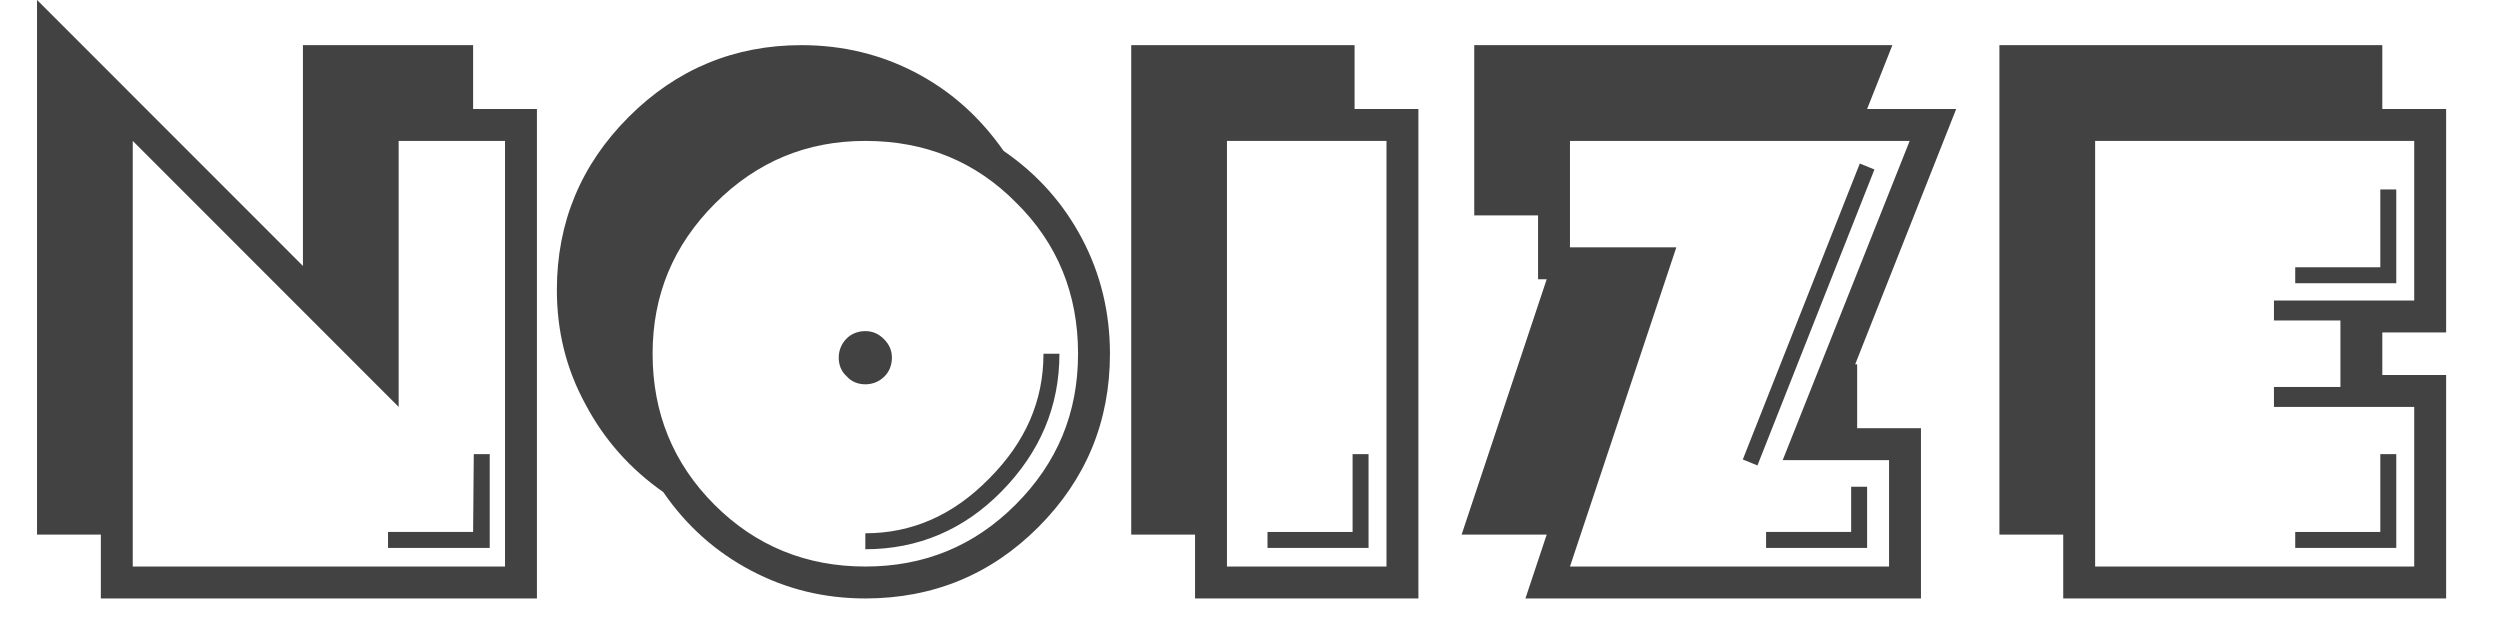 <?xml version="1.0" encoding="UTF-8" standalone="no"?>
<!DOCTYPE svg PUBLIC "-//W3C//DTD SVG 1.1//EN" "http://www.w3.org/Graphics/SVG/1.1/DTD/svg11.dtd">
<svg width="100%" height="100%" viewBox="0 0 499 127" version="1.1" xmlns="http://www.w3.org/2000/svg" xmlns:xlink="http://www.w3.org/1999/xlink" xml:space="preserve" xmlns:serif="http://www.serif.com/" style="fill-rule:evenodd;clip-rule:evenodd;stroke-linejoin:round;stroke-miterlimit:2;">
    <g transform="matrix(1,0,0,1,-42.227,-2661.57)">
        <g id="Artboard3" transform="matrix(1.026,0,0,0.208,-3.592,2103.03)">
            <rect x="44.656" y="2684.82" width="486.059" height="608.077" style="fill:none;"/>
            <clipPath id="_clip1">
                <rect x="44.656" y="2684.82" width="486.059" height="608.077"/>
            </clipPath>
            <g clip-path="url(#_clip1)">
                <g transform="matrix(0.674,0,0,3.326,-12.907,4.887)">
                    <g transform="matrix(191.876,0,0,191.876,89.379,969.349)">
                        <path d="M0.563,-0.028L0.563,-0.052L0.691,-0.052L0.692,-0.169L0.716,-0.169L0.716,-0.028L0.563,-0.028ZM0.739,-0.64L0.579,-0.64L0.579,-0.24L0.179,-0.64L0.179,0L0.739,0L0.739,-0.64ZM0.131,0.048L0.131,-0.048L0.035,-0.048L0.035,-0.852L0.435,-0.452L0.435,-0.784L0.691,-0.784L0.691,-0.688L0.787,-0.688L0.787,0.048L0.131,0.048Z" style="fill:rgb(66,66,66);fill-rule:nonzero;"/>
                    </g>
                    <g transform="matrix(191.876,0,0,191.876,247.293,969.349)">
                        <path d="M0.498,-0.314C0.498,-0.303 0.494,-0.293 0.487,-0.286C0.479,-0.278 0.469,-0.274 0.458,-0.274C0.447,-0.274 0.437,-0.278 0.43,-0.286C0.422,-0.293 0.418,-0.303 0.418,-0.314C0.418,-0.325 0.422,-0.335 0.43,-0.343C0.437,-0.35 0.447,-0.354 0.458,-0.354C0.469,-0.354 0.478,-0.35 0.486,-0.342C0.494,-0.334 0.498,-0.325 0.498,-0.314ZM0.75,-0.32C0.75,-0.241 0.721,-0.172 0.663,-0.113C0.606,-0.055 0.537,-0.026 0.458,-0.026L0.458,-0.05C0.528,-0.05 0.59,-0.077 0.644,-0.132C0.699,-0.187 0.726,-0.249 0.726,-0.32L0.75,-0.32ZM0.778,-0.32C0.778,-0.41 0.747,-0.486 0.685,-0.547C0.624,-0.609 0.548,-0.64 0.458,-0.64C0.37,-0.64 0.295,-0.609 0.232,-0.546C0.169,-0.483 0.138,-0.408 0.138,-0.32C0.138,-0.231 0.169,-0.155 0.231,-0.093C0.293,-0.031 0.369,0 0.458,0C0.547,0 0.622,-0.031 0.684,-0.093C0.747,-0.156 0.778,-0.231 0.778,-0.32ZM0.826,-0.32C0.826,-0.218 0.79,-0.131 0.718,-0.059C0.647,0.012 0.56,0.048 0.458,0.048C0.396,0.048 0.339,0.034 0.286,0.006C0.233,-0.022 0.189,-0.061 0.154,-0.112C0.104,-0.147 0.065,-0.191 0.037,-0.244C0.008,-0.297 -0.006,-0.354 -0.006,-0.416C-0.006,-0.517 0.03,-0.604 0.102,-0.676C0.174,-0.748 0.261,-0.784 0.362,-0.784C0.424,-0.784 0.482,-0.77 0.535,-0.742C0.588,-0.714 0.631,-0.675 0.666,-0.625C0.717,-0.59 0.756,-0.546 0.784,-0.493C0.812,-0.44 0.826,-0.382 0.826,-0.32Z" style="fill:rgb(66,66,66);fill-rule:nonzero;"/>
                    </g>
                    <g transform="matrix(191.876,0,0,191.876,404.631,969.349)">
                        <path d="M0.243,-0.028L0.243,-0.052L0.371,-0.052L0.371,-0.169L0.395,-0.169L0.395,-0.028L0.243,-0.028ZM0.422,-0.64L0.182,-0.64L0.182,0L0.422,0L0.422,-0.64ZM0.134,0.048L0.134,-0.048L0.038,-0.048L0.038,-0.784L0.374,-0.784L0.374,-0.688L0.47,-0.688L0.47,0.048L0.134,0.048Z" style="fill:rgb(66,66,66);fill-rule:nonzero;"/>
                    </g>
                    <g transform="matrix(191.876,0,0,191.876,502.104,969.349)">
                        <path d="M0.485,-0.028L0.485,-0.052L0.613,-0.052L0.613,-0.12L0.637,-0.12L0.637,-0.028L0.485,-0.028ZM0.472,-0.152L0.45,-0.161L0.626,-0.606L0.648,-0.597L0.472,-0.152ZM0.19,-0.64L0.19,-0.48L0.35,-0.48L0.19,0L0.67,0L0.67,-0.16L0.51,-0.16L0.701,-0.64L0.19,-0.64ZM0.619,-0.304L0.622,-0.304L0.622,-0.208L0.718,-0.208L0.718,0.048L0.123,0.048L0.155,-0.048L0.027,-0.048L0.155,-0.432L0.142,-0.432L0.142,-0.528L0.046,-0.528L0.046,-0.784L0.675,-0.784L0.637,-0.688L0.771,-0.688L0.619,-0.304Z" style="fill:rgb(66,66,66);fill-rule:nonzero;"/>
                    </g>
                    <g transform="matrix(191.876,0,0,191.876,655.413,969.349)">
                        <path d="M0.482,-0.028L0.482,-0.052L0.61,-0.052L0.61,-0.169L0.634,-0.169L0.634,-0.028L0.482,-0.028ZM0.482,-0.426L0.482,-0.45L0.61,-0.45L0.61,-0.567L0.634,-0.567L0.634,-0.426L0.482,-0.426ZM0.661,-0.24L0.45,-0.24L0.45,-0.27L0.55,-0.27L0.55,-0.37L0.45,-0.37L0.45,-0.4L0.661,-0.4L0.661,-0.64L0.181,-0.64L0.181,0L0.661,0L0.661,-0.24ZM0.133,0.048L0.133,-0.048L0.037,-0.048L0.037,-0.784L0.613,-0.784L0.613,-0.688L0.709,-0.688L0.709,-0.352L0.613,-0.352L0.613,-0.288L0.709,-0.288L0.709,0.048L0.133,0.048Z" style="fill:rgb(66,66,66);fill-rule:nonzero;"/>
                    </g>
                </g>
            </g>
        </g>
    </g>
</svg>
